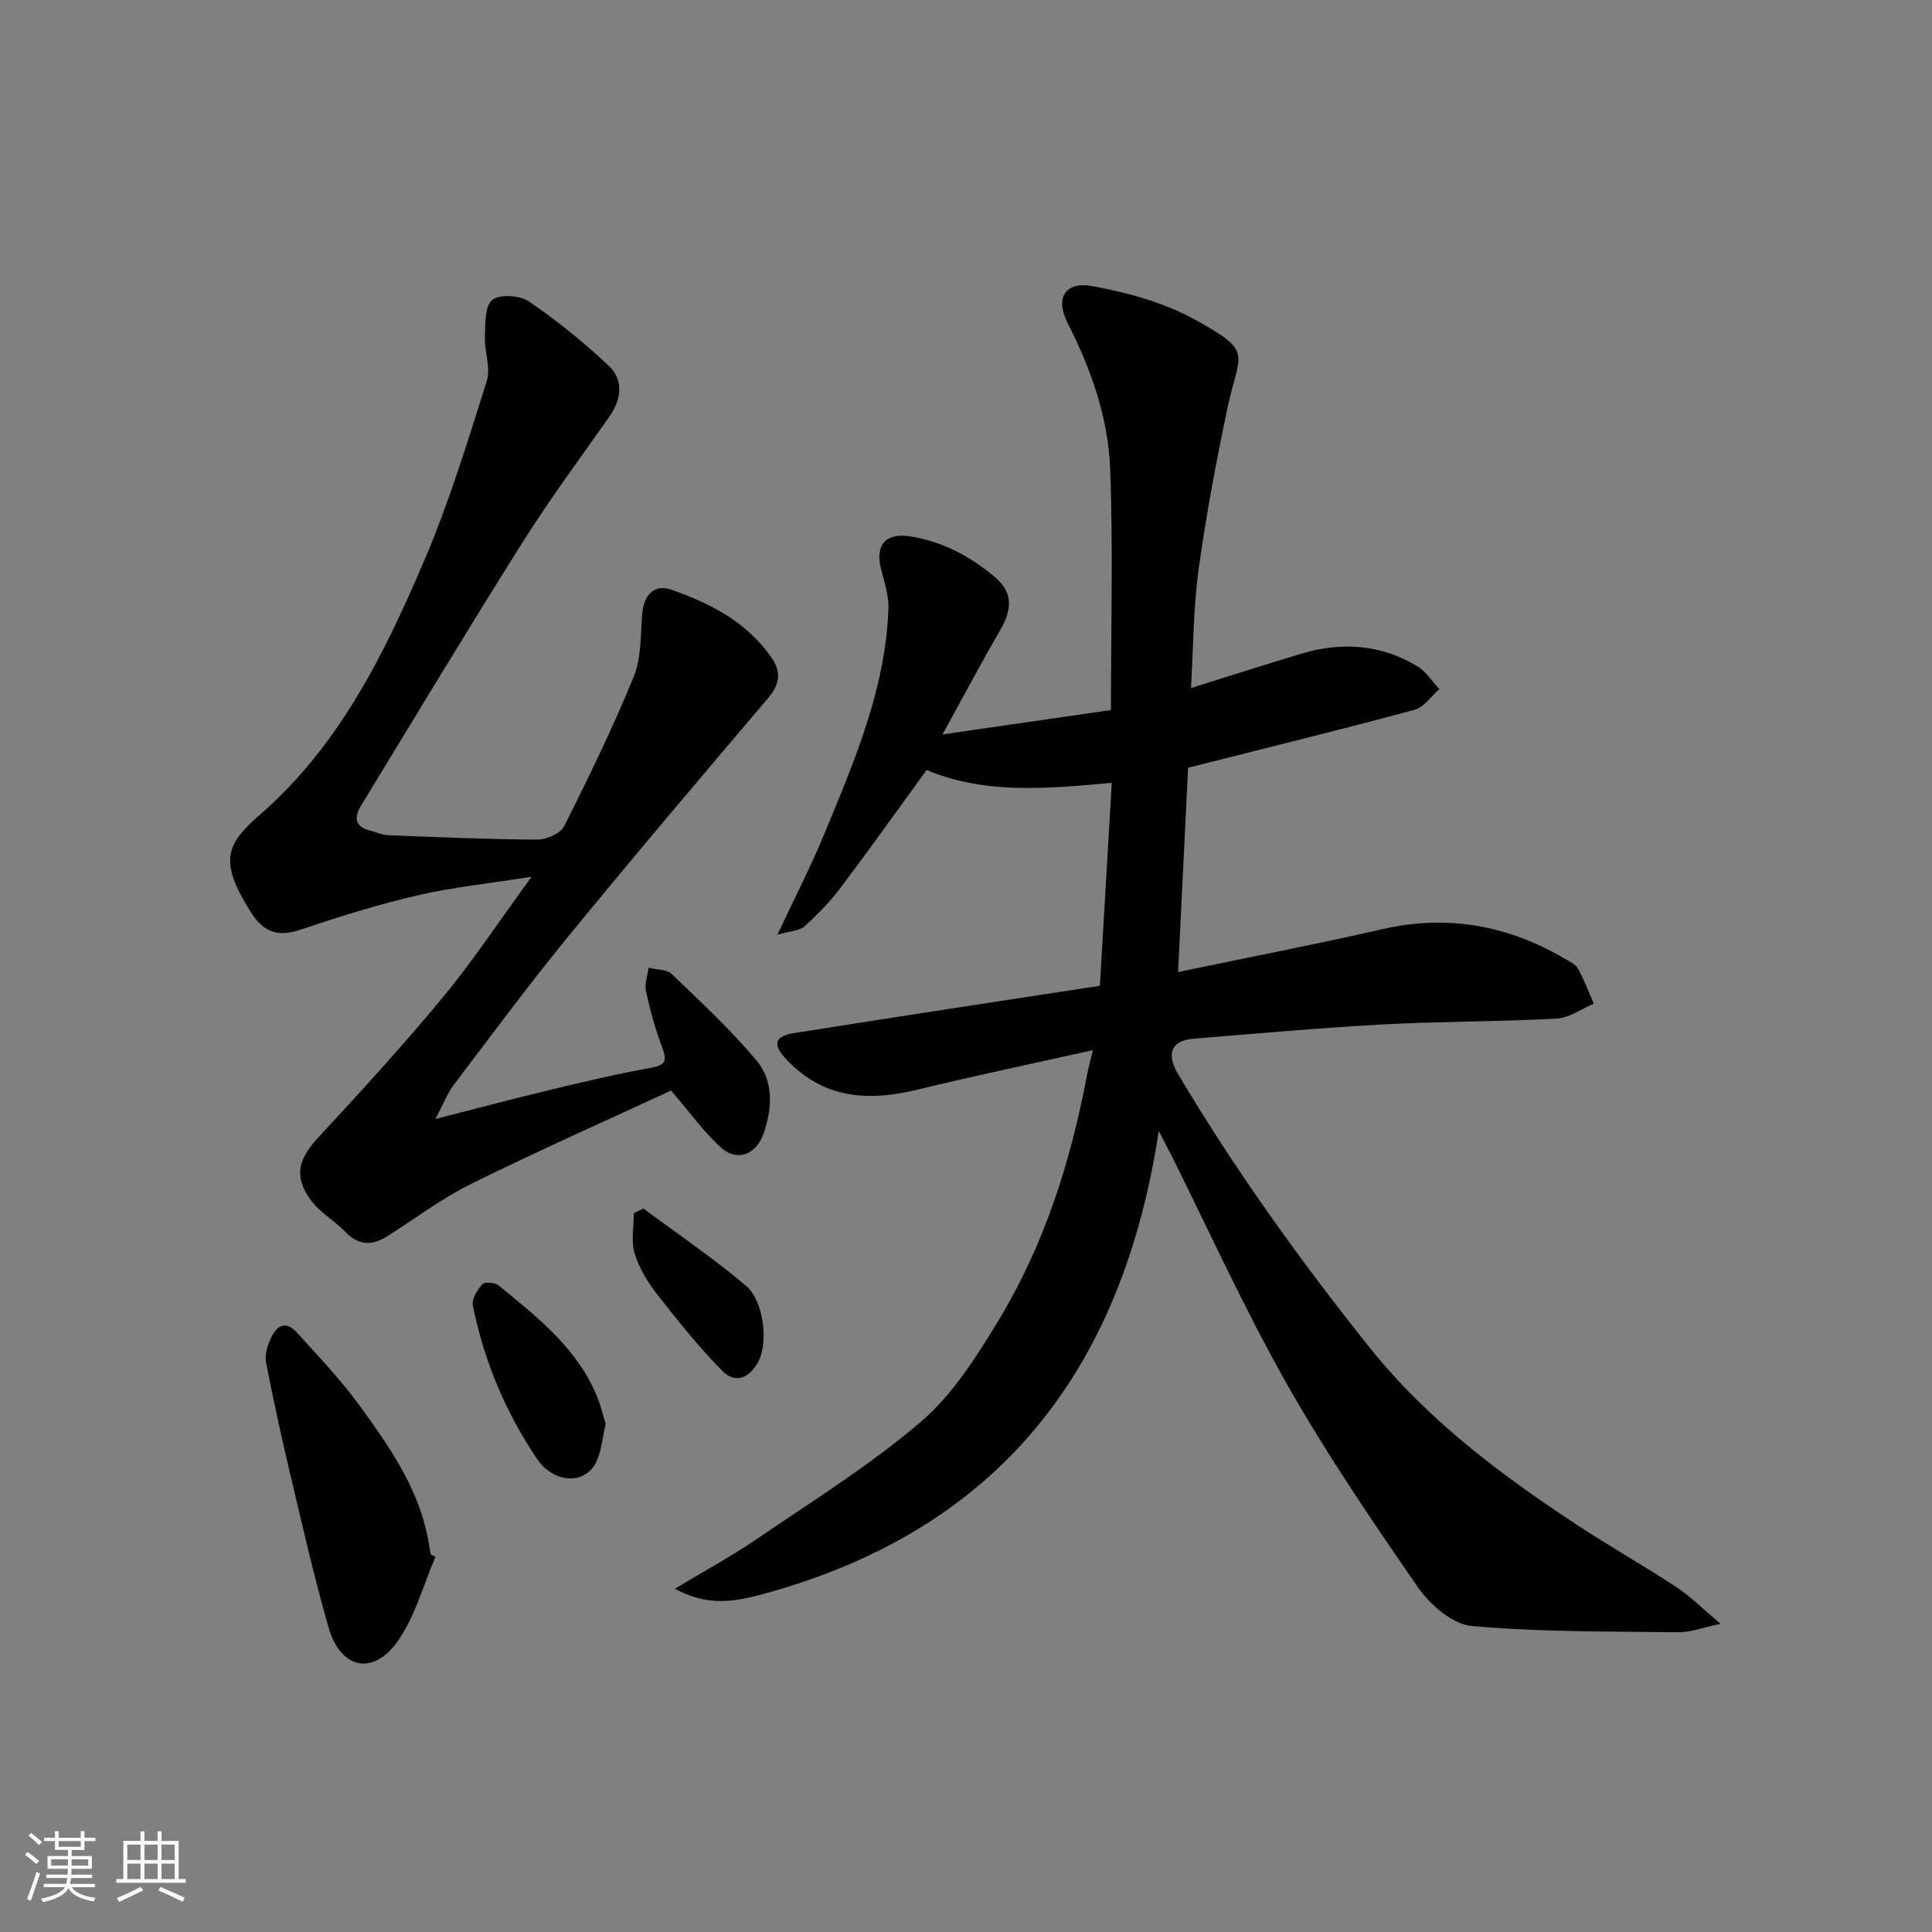 <svg enable-background="new 0 0 400 400" viewBox="0 0 400 400" xmlns="http://www.w3.org/2000/svg"><rect x="0" y="0" width="400" height="400" fill="#808080" stroke="none"/><path d="m5.17 384 .55-.58c.85.61 1.65 1.24 2.4 1.87l-.59.64c-.83-.73-1.62-1.38-2.36-1.93m1.22 9.53-.82-.34c.71-1.76 1.37-3.64 1.98-5.63.24.13.5.25.76.36-.6 1.67-1.24 3.54-1.92 5.61m-.5-13.5.57-.54c.56.44 1.31 1.06 2.26 1.87l-.64.64c-.68-.66-1.41-1.32-2.19-1.97m3.25.46h2.24v-1.36h.77v1.36h4.57v-1.36h.76v1.36h2.28v.69h-2.28v1.84h-2.64v1.26h4.18v2.64h-4.21c0 .45-.02.86-.05 1.21h4.32v.69h-4.38c-.04.34-.1.75-.19 1.22h5.15v.69h-4.82c.87 1.19 2.51 1.92 4.93 2.19-.17.31-.3.57-.37.76-2.77-.49-4.52-1.41-5.26-2.76-.56 1.26-2.3 2.23-5.24 2.9-.12-.24-.26-.48-.43-.72 2.73-.55 4.38-1.34 4.96-2.38h-4.38v-.69h4.65c.1-.38.17-.79.21-1.22h-4.32v-.69h4.4c.03-.34.05-.75.05-1.21h-4.2v-2.64h4.23v-1.26h-2.69v-1.84h-2.24zm1.46 4.46v1.29h3.45c.01-.4.02-.57.01-.53v-.32-.45h-3.46zm1.55-2.59h4.57v-1.19h-4.57zm6.11 2.59h-3.42v.77c-.01.19-.01.37-.02.53h3.44z" fill="#fafafa"/><path d="m32.63 379.16h.82v1.98h3.54v7.89h1.46v.78h-14.37v-.78h1.46v-7.89h3.54v-1.98h.82v1.98h2.73zm-3.49 11.48.5.73c-1.61.82-3.28 1.63-5 2.41-.13-.27-.28-.55-.44-.82 1.75-.72 3.4-1.49 4.94-2.32m-2.78-5.55h2.73v-3.18h-2.73zm0 3.95h2.73v-3.2h-2.73zm3.54-3.95h2.73v-3.18h-2.73zm0 3.95h2.73v-3.2h-2.73zm7.89 4.68c-1.84-.92-3.51-1.7-5.02-2.32l.45-.73c1.89.8 3.57 1.55 5.04 2.23zm-1.62-11.81h-2.73v3.18h2.73zm-2.73 7.13h2.73v-3.2h-2.73z" fill="#fafafa"/><g fill="#000001"><path d="m239.91 234.16c-7.59 49.96-33.48 82.54-81.51 95.76-5.71 1.57-11.7 2.9-18.65-1 6.36-3.83 11.91-6.83 17.09-10.38 11.45-7.83 23.34-15.2 33.83-24.19 6.55-5.61 11.51-13.45 16.06-20.96 9.45-15.6 14.93-32.81 18.3-50.7.26-1.38.64-2.74 1.25-5.27-12.63 2.82-24.5 5.3-36.28 8.17-10.18 2.48-19.44 1.96-27.14-6.2-2.88-3.05-2.74-4.83 1.67-5.52 8.21-1.28 16.42-2.59 24.64-3.86 12.87-1.99 25.75-3.95 38.55-5.91.83-14.27 1.63-27.91 2.46-42.03-13.3 1.22-26.06 2.45-38.34-2.64-5.94 8.16-11.78 16.37-17.84 24.41-2.18 2.89-4.76 5.52-7.43 7.96-.98.89-2.76.9-5.61 1.72 3.67-7.84 6.95-14.19 9.67-20.78 6.22-15.06 12.73-30.11 13.31-46.76.09-2.69-.83-5.45-1.52-8.12-1.27-4.89.85-7.56 5.83-6.83 6.79 1.01 12.64 4.12 17.82 8.53 3.89 3.31 3.31 6.93.98 10.95-3.92 6.76-7.58 13.67-11.91 21.54 12.3-1.78 23.44-3.39 34.87-5.04 0-16.95.46-33.44-.16-49.89-.4-10.63-3.95-20.71-8.82-30.25-2.6-5.09-.57-8.69 5.14-7.63 7.25 1.34 14.74 3.36 21.14 6.89 12.45 6.87 9.3 6.55 6.76 18.64-2.31 11-4.39 22.07-5.92 33.2-1.08 7.82-1.06 15.78-1.57 24.48 8.22-2.57 15.46-4.89 22.73-7.08 8.38-2.52 16.56-2.01 24.14 2.58 1.81 1.09 3.05 3.13 4.55 4.73-1.7 1.47-3.19 3.75-5.14 4.28-15.38 4.14-30.84 7.94-46.88 11.99-.67 13.59-1.36 27.7-2.07 42.3 14.56-3.04 28.46-5.72 42.26-8.87 13.52-3.09 25.99-.83 37.79 6.11.98.58 2.22 1.12 2.72 2.02 1.29 2.33 2.23 4.85 3.31 7.29-2.58 1.08-5.11 2.95-7.73 3.09-11.91.65-23.87.56-35.78 1.2-13.15.71-26.28 1.89-39.4 2.96-4.66.38-5.64 3.19-3.14 7.38 11.79 19.84 25.22 38.52 39.6 56.53 12.06 15.1 27.32 26.48 43.31 36.98 6.68 4.38 13.64 8.32 20.31 12.71 2.84 1.87 5.27 4.36 9.06 7.55-3.82.8-6.27 1.77-8.71 1.74-14.27-.18-28.58-.03-42.77-1.29-3.98-.35-8.64-4.37-11.14-7.98-9.56-13.8-19.03-27.75-27.29-42.35-8.74-15.45-16.08-31.71-24.03-47.61-.55-1.03-1.08-2.03-2.37-4.55z"/><path d="m90.14 231.68c8.84-2.26 16.19-4.22 23.58-5.99 6.96-1.67 13.93-3.33 20.97-4.6 2.99-.54 3.5-1.34 2.44-4.16-1.44-3.79-2.52-7.74-3.39-11.7-.33-1.51.33-3.23.54-4.86 1.62.4 3.74.29 4.79 1.29 6.05 5.8 12.24 11.54 17.6 17.96 3.54 4.24 3.22 9.84 1.43 15.05-1.48 4.29-5.37 5.92-8.65 3.06-3.53-3.08-6.28-7.05-10.52-11.94-12.93 5.99-27.28 12.36-41.35 19.3-6.11 3.01-11.63 7.22-17.42 10.87-3.11 1.96-5.9 1.95-8.64-.89-2.27-2.36-5.34-4.06-7.21-6.66-3.58-4.96-2.51-8.48 1.65-12.98 8.79-9.48 17.53-19.04 25.77-29 6.2-7.5 11.58-15.67 18.33-24.91-8.83 1.4-16.35 2.17-23.66 3.86-8.21 1.91-16.3 4.44-24.3 7.13-4.69 1.57-7.6.42-10.19-3.69-6.65-10.57-5.17-13.98 1.99-20.22 16.33-14.23 25.62-33.1 33.89-52.43 5.16-12.06 9.02-24.71 12.98-37.24.88-2.77-.49-6.19-.38-9.3.1-2.62-.01-6.29 1.54-7.53 1.55-1.23 5.7-.97 7.57.31 5.8 3.95 11.31 8.42 16.43 13.22 3.28 3.07 2.77 7.03.16 10.74-6.11 8.67-12.43 17.22-18.07 26.19-11.3 17.93-22.21 36.1-33.25 54.19-1.45 2.37-1.42 4.42 1.86 5.22 1.26.31 2.49.9 3.76.95 10.26.4 20.53.86 30.79.91 1.92.01 4.84-1.23 5.61-2.75 5.12-10.17 10.11-20.44 14.42-30.98 1.61-3.93 1.38-8.66 1.76-13.04.35-3.98 2.52-6.2 6.08-4.95 8.08 2.83 15.59 6.69 20.68 14.04 2.07 2.99 1.75 5.5-.68 8.36-13.93 16.39-27.84 32.81-41.46 49.45-8.18 10-15.87 20.4-23.68 30.7-1.26 1.68-2.01 3.7-3.77 7.02z"/><path d="m90.15 322.34c-2.54 5.88-4.21 12.38-7.84 17.49-5.09 7.18-11.8 5.7-14.26-2.82-3.06-10.59-5.48-21.37-8.03-32.1-1.8-7.58-3.45-15.2-4.94-22.85-.29-1.47.25-3.26.86-4.7 1.09-2.59 2.99-4.25 5.46-1.54 4.58 5.03 9.3 10.01 13.28 15.5 5.91 8.15 11.7 16.48 13.81 26.64.27 1.28.45 2.57.68 3.86.33.18.65.35.98.52z"/><path d="m125.4 294.84c-.71 2.91-.86 5.84-2.12 8.17-2.39 4.4-8.69 4.11-12.15-1.04-6.47-9.63-10.96-20.28-13.23-31.71-.26-1.33.95-3.23 1.99-4.4.46-.52 2.58-.35 3.32.26 8.08 6.62 16.42 13.08 20.49 23.24.72 1.78 1.15 3.67 1.7 5.48z"/><path d="m133.2 250.21c7.11 5.29 14.48 10.27 21.23 15.97 3.78 3.19 4.61 11.83 2.62 15.63-1.79 3.43-4.73 4.83-7.51 2.01-4.85-4.92-9.2-10.37-13.47-15.83-1.98-2.53-3.76-5.46-4.68-8.49-.77-2.56-.16-5.54-.16-8.33.67-.32 1.32-.64 1.97-.96z"/></g></svg>